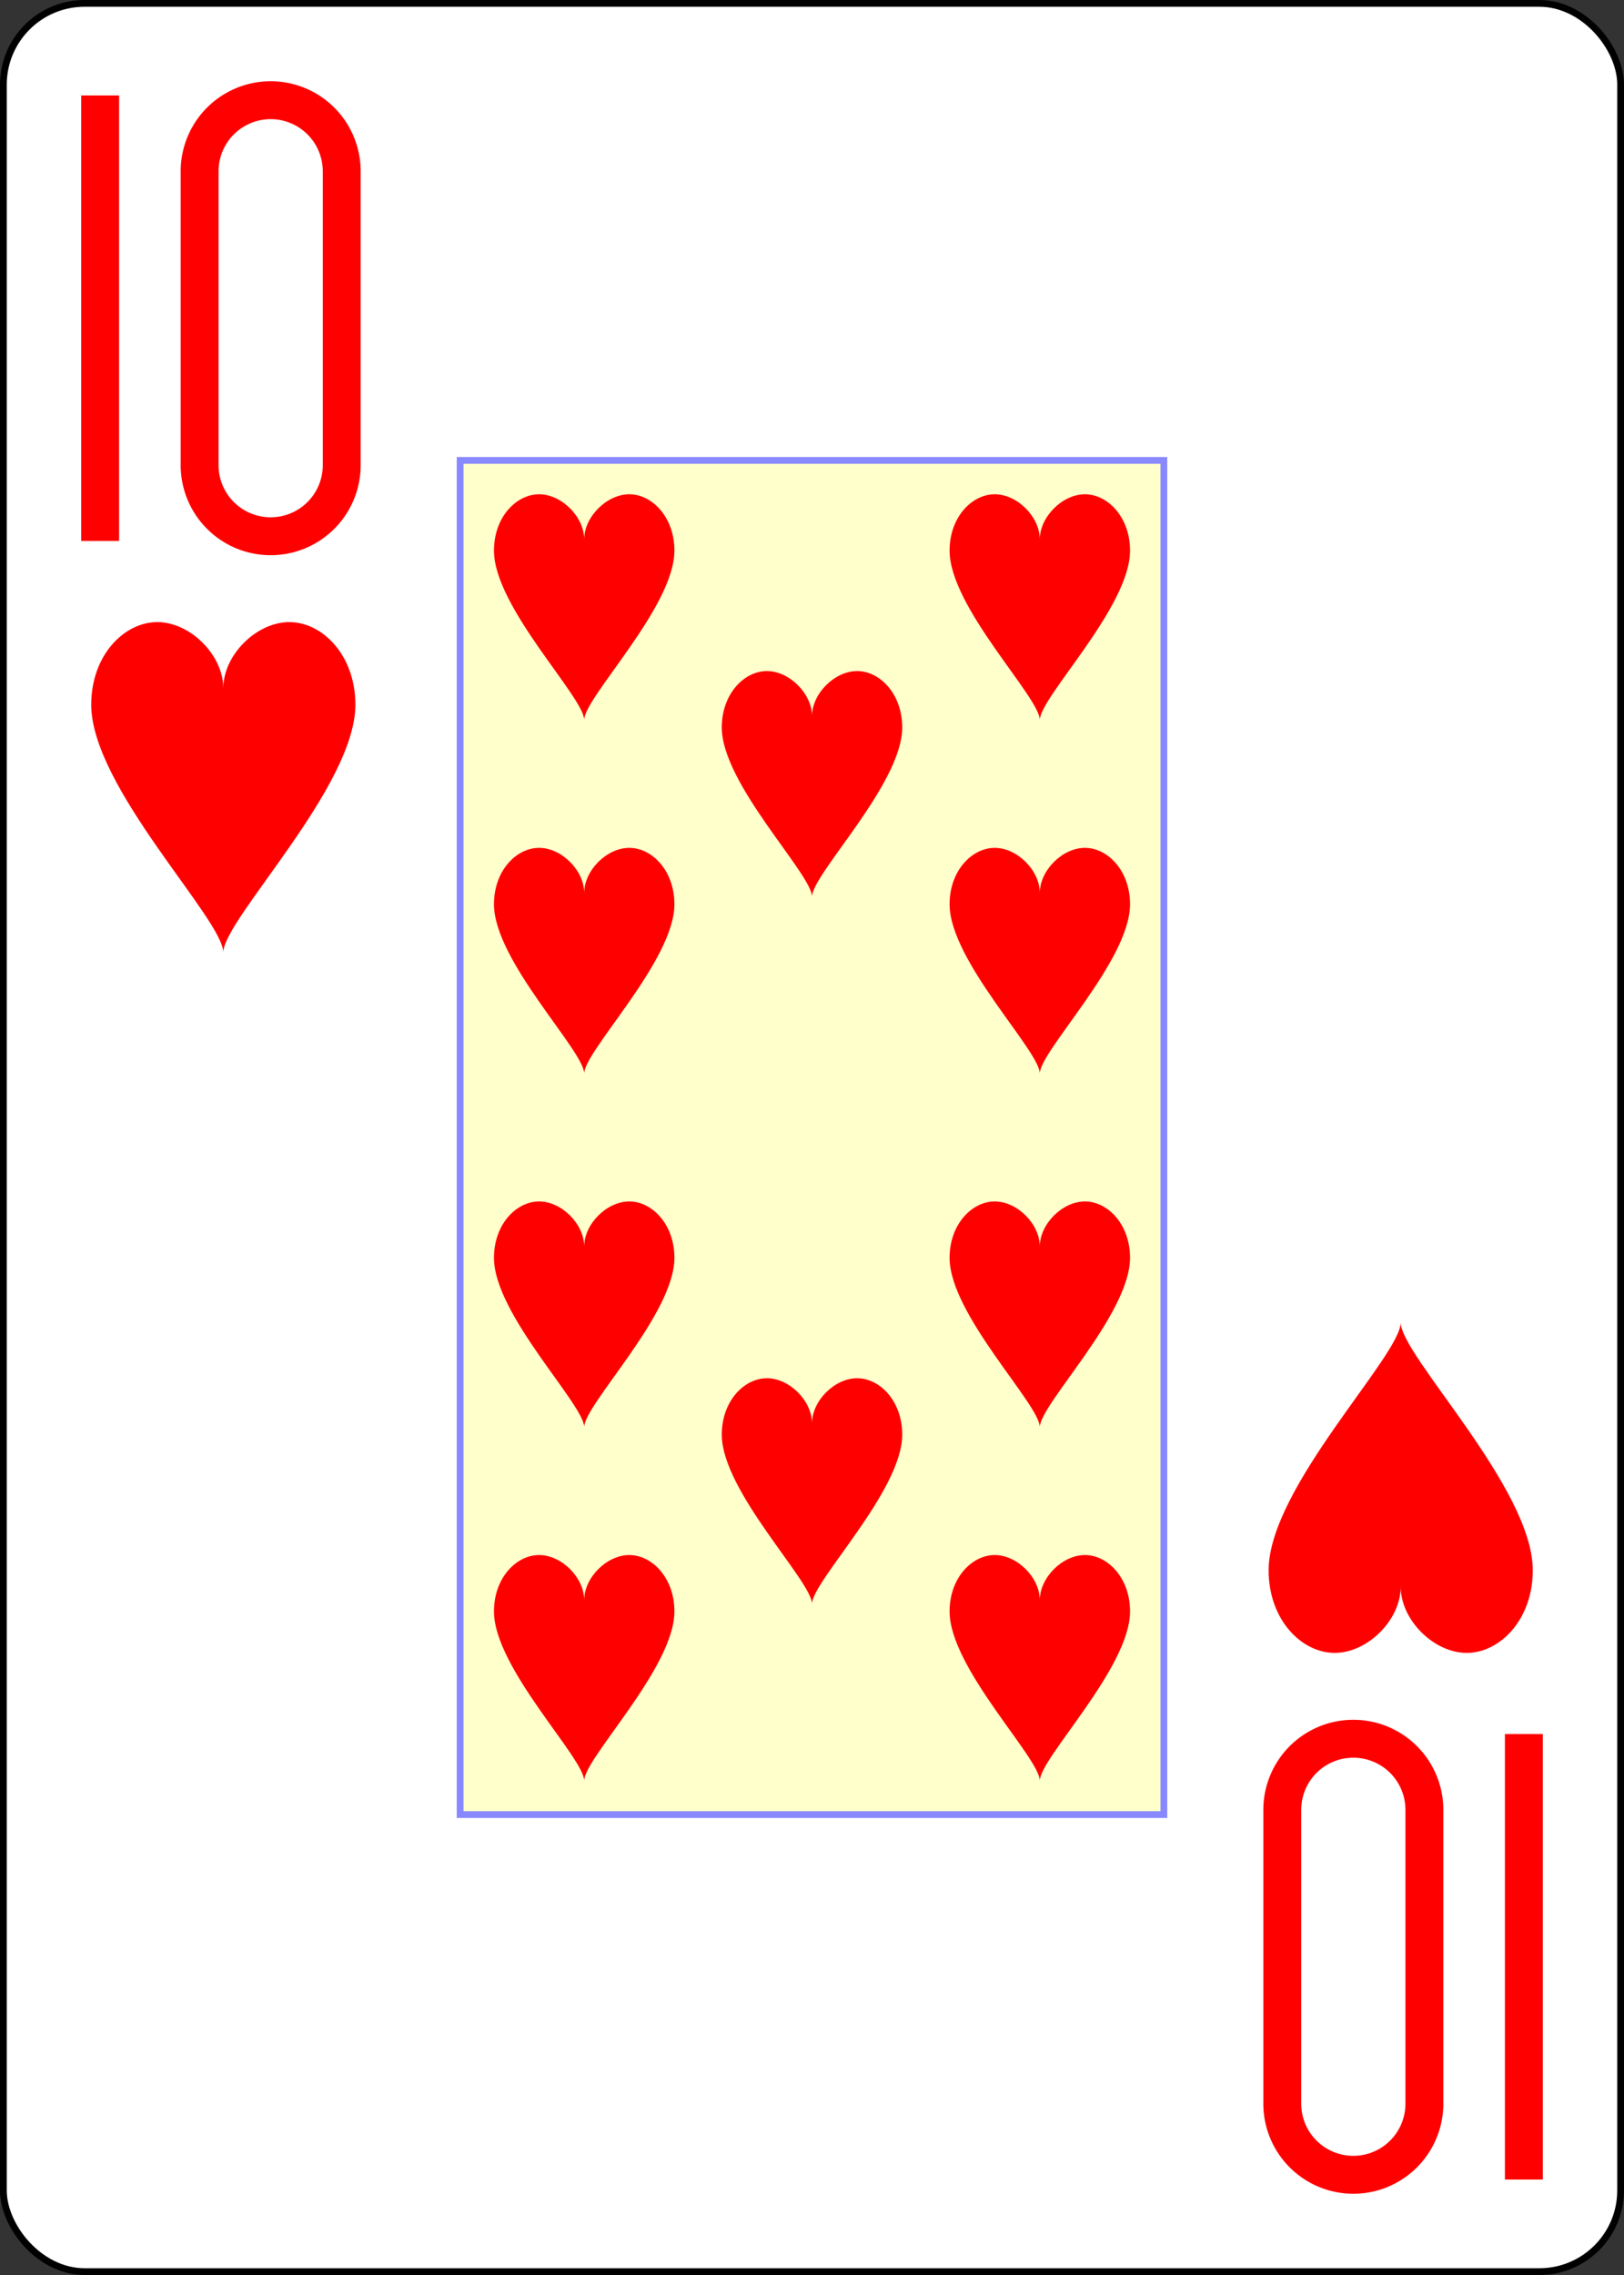 <?xml version="1.0" encoding="UTF-8" standalone="no"?>
<svg xmlns="http://www.w3.org/2000/svg" xmlns:xlink="http://www.w3.org/1999/xlink" class="card" face="TH" height="3.5in" preserveAspectRatio="none" viewBox="-120 -168 240 336" width="2.5in"><rect x="-120" y="-168" width="240" height="336" fill="#333333" stroke="none"/><defs><symbol id="SHT" viewBox="-600 -600 1200 1200" preserveAspectRatio="xMinYMid"><path d="M0 -300C0 -400 100 -500 200 -500C300 -500 400 -400 400 -250C400 0 0 400 0 500C0 400 -400 0 -400 -250C-400 -400 -300 -500 -200 -500C-100 -500 0 -400 -0 -300Z" fill="red"></path></symbol><symbol id="VHT" viewBox="-500 -500 1000 1000" preserveAspectRatio="xMinYMid"><path d="M-260 430L-260 -430M-50 0L-50 -310A150 150 0 0 1 250 -310L250 310A150 150 0 0 1 -50 310Z" stroke="red" stroke-width="80" stroke-linecap="square" stroke-miterlimit="1.5" fill="none"></path></symbol><rect id="XHT" width="104" height="200" x="-52" y="-100"></rect></defs><rect width="239" height="335" x="-119.5" y="-167.5" rx="12" ry="12" fill="white" stroke="black"></rect><use xlink:href="#XHT" width="104" height="200" stroke="#88f" fill="#FFC"></use><use xlink:href="#VHT" height="70" width="70" x="-122" y="-156"></use><use xlink:href="#SHT" height="58.558" width="58.558" x="-116.279" y="-81"></use><use xlink:href="#SHT" height="40" width="40" x="-53.667" y="-98.334"></use><use xlink:href="#SHT" height="40" width="40" x="13.667" y="-98.334"></use><use xlink:href="#SHT" height="40" width="40" x="-53.667" y="-46.111"></use><use xlink:href="#SHT" height="40" width="40" x="13.667" y="-46.111"></use><use xlink:href="#SHT" height="40" width="40" x="-20" y="-72.222"></use><use xlink:href="#SHT" height="40" width="40" x="-53.667" y="58.334"></use><use xlink:href="#SHT" height="40" width="40" x="13.667" y="58.334"></use><use xlink:href="#SHT" height="40" width="40" x="-53.667" y="6.111"></use><use xlink:href="#SHT" height="40" width="40" x="13.667" y="6.111"></use><use xlink:href="#SHT" height="40" width="40" x="-20" y="32.222"></use><g transform="rotate(180)"><use xlink:href="#VHT" height="70" width="70" x="-122" y="-156"></use><use xlink:href="#SHT" height="58.558" width="58.558" x="-116.279" y="-81"></use></g></svg>